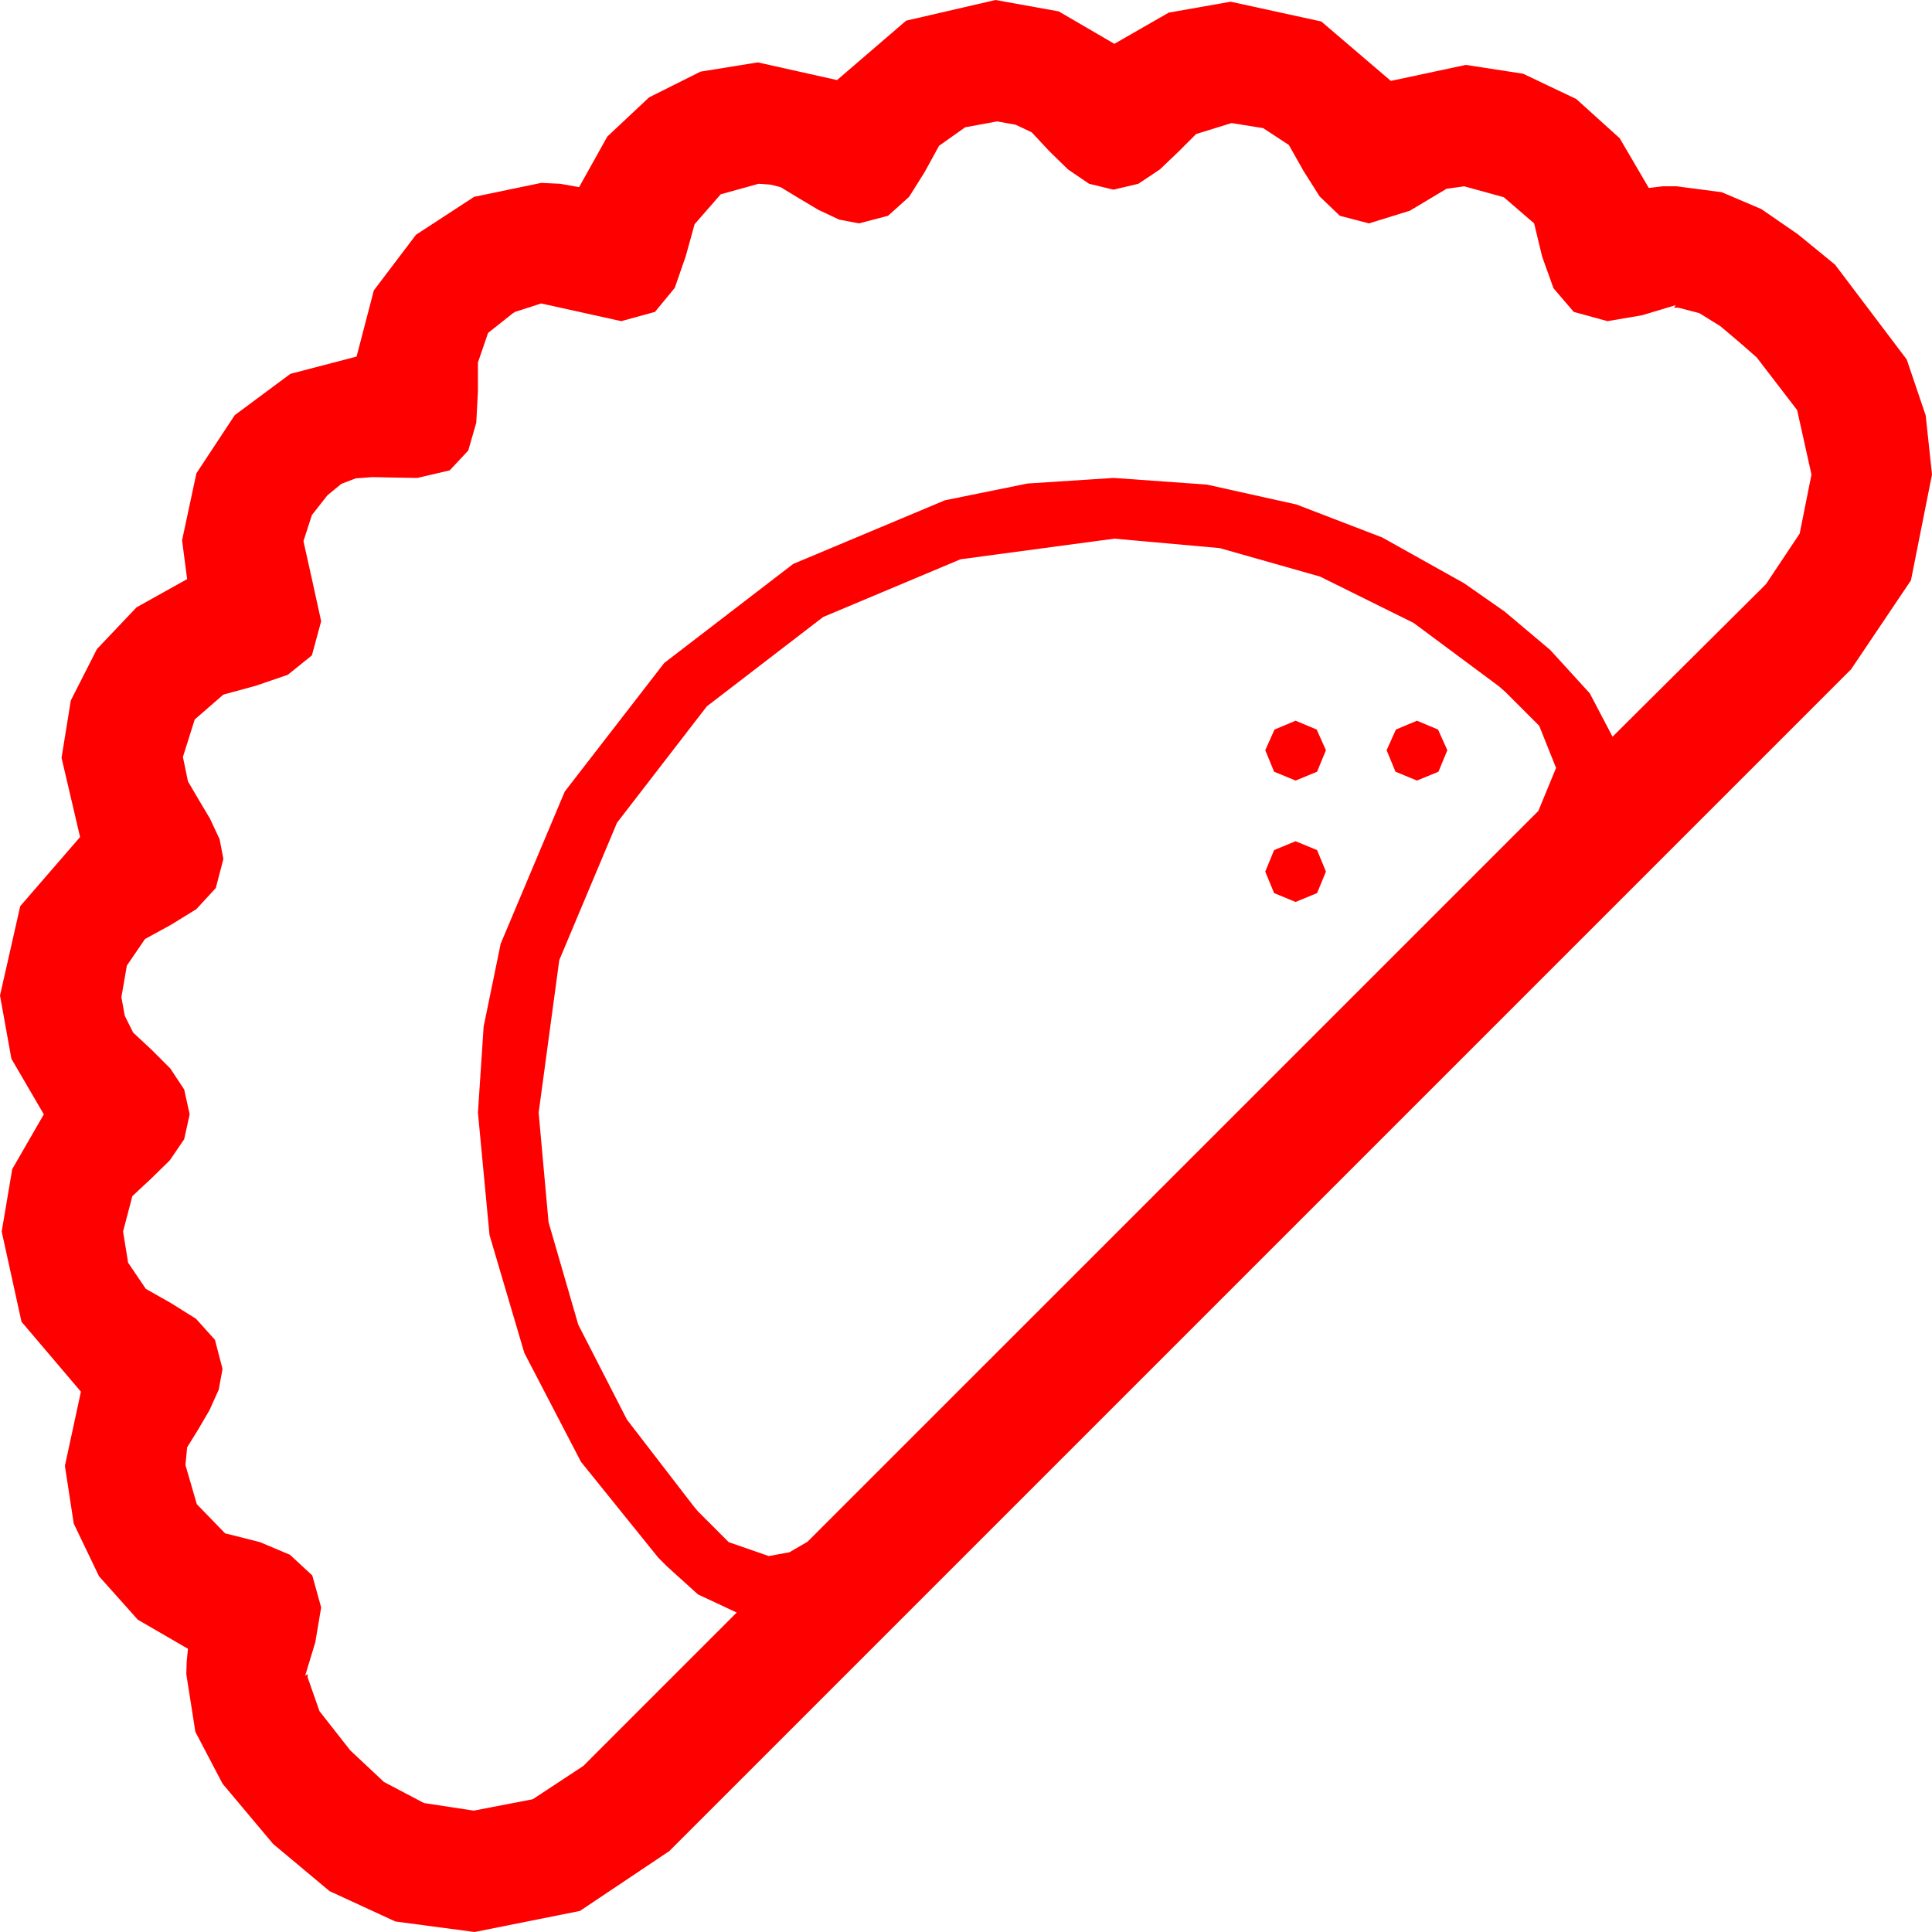 <?xml version="1.0" encoding="utf-8"?>
<!DOCTYPE svg PUBLIC "-//W3C//DTD SVG 1.1//EN" "http://www.w3.org/Graphics/SVG/1.1/DTD/svg11.dtd">
<svg width="67.148" height="67.148" xmlns="http://www.w3.org/2000/svg" xmlns:xlink="http://www.w3.org/1999/xlink" xmlns:xml="http://www.w3.org/XML/1998/namespace" version="1.1">
  <g>
    <g>
      <path style="fill:#FF0000;fill-opacity:1" d="M45.029,29.238L45.776,29.546 46.084,30.293 45.776,31.04 45.029,31.348 44.282,31.04 43.975,30.293 44.282,29.546 45.029,29.238z M49.248,25.049L49.98,25.356 50.303,26.074 49.995,26.821 49.248,27.129 48.501,26.821 48.193,26.074 48.516,25.356 49.248,25.049z M45.029,25.049L45.762,25.356 46.084,26.074 45.776,26.821 45.029,27.129 44.282,26.821 43.975,26.074 44.297,25.356 45.029,25.049z M38.73,18.721L33.384,19.438 28.608,21.445 24.565,24.551 21.445,28.594 19.438,33.369 18.721,38.672 19.065,42.477 20.098,46.04 21.79,49.34 24.111,52.354 24.258,52.529 25.327,53.599 26.719,54.082 27.437,53.95 28.066,53.584 53.467,28.184 54.082,26.689 53.496,25.225 52.324,24.053 52.09,23.848 49.131,21.65 45.879,20.039 42.393,19.05 38.73,18.721z M34.658,4.219L33.545,4.424 32.637,5.068 32.139,5.977 31.597,6.841 30.864,7.5 29.854,7.764 29.165,7.632 28.447,7.295 27.759,6.885 27.129,6.504 26.777,6.416 26.367,6.387 25.049,6.753 24.141,7.793 23.833,8.906 23.452,10.005 22.764,10.84 21.592,11.162 20.2,10.854 18.809,10.547 17.9,10.84 17.812,10.898 16.963,11.572 16.611,12.598 16.611,13.594 16.553,14.692 16.274,15.659 15.63,16.348 14.502,16.611 13.638,16.597 12.949,16.582 12.363,16.626 11.865,16.816 11.382,17.212 10.84,17.9 10.547,18.809 10.854,20.186 11.162,21.592 10.84,22.778 10.005,23.452 8.892,23.833 7.764,24.141 6.768,25.005 6.357,26.309 6.533,27.158 6.885,27.759 7.295,28.447 7.632,29.165 7.764,29.854 7.5,30.864 6.826,31.597 5.947,32.139 5.039,32.637 4.409,33.56 4.219,34.658 4.336,35.303 4.629,35.889 5.273,36.489 5.918,37.134 6.401,37.866 6.592,38.73 6.401,39.595 5.903,40.327 5.244,40.972 4.6,41.572 4.277,42.803 4.453,43.887 5.068,44.795 5.947,45.293 6.812,45.835 7.471,46.567 7.734,47.578 7.603,48.296 7.28,49.014 6.885,49.688 6.504,50.303 6.475,50.61 6.445,50.918 6.841,52.28 7.822,53.291 7.866,53.306 7.939,53.32 9.038,53.599 10.078,54.038 10.854,54.756 11.162,55.869 10.957,57.085 10.605,58.242 10.693,58.184 10.693,58.301 11.104,59.473 12.173,60.835 13.345,61.934 14.736,62.666 16.465,62.93 18.516,62.534 20.273,61.377 25.605,56.045 24.258,55.415 23.174,54.434 22.881,54.141 20.193,50.808 18.223,47.021 17.014,42.927 16.611,38.672 16.809,35.68 17.402,32.798 19.629,27.51 23.086,23.042 27.568,19.6 32.842,17.388 35.713,16.805 38.701,16.611 41.946,16.842 45.059,17.534 48.04,18.68 50.889,20.273 52.295,21.255 53.877,22.588 55.254,24.097 56.045,25.605 61.377,20.303 62.549,18.545 62.959,16.494 62.461,14.253 61.055,12.422 60.469,11.909 59.795,11.338 59.062,10.884 58.33,10.693 58.184,10.693 58.242,10.605 57.07,10.957 55.869,11.162 54.697,10.84 53.994,10.02 53.599,8.921 53.32,7.764 52.266,6.855 50.889,6.475 50.273,6.562 48.999,7.324 47.578,7.764 46.567,7.5 45.864,6.826 45.308,5.947 44.795,5.039 43.901,4.453 42.803,4.277 41.572,4.658 40.972,5.259 40.312,5.889 39.565,6.387 38.701,6.592 37.852,6.387 37.119,5.889 36.46,5.244 35.859,4.6 35.303,4.336 34.658,4.219z M34.6,0L36.797,0.396 38.73,1.523 40.62,0.439 42.773,0.059 45.923,0.747 48.34,2.812 50.947,2.256 52.939,2.563 54.785,3.442 56.294,4.805 57.305,6.533 57.788,6.475 58.271,6.475 59.839,6.68 61.216,7.266 62.49,8.145 63.779,9.199 66.27,12.495 66.929,14.44 67.148,16.494 66.416,20.171 64.336,23.262 23.262,64.336 20.156,66.416 16.494,67.148 13.74,66.782 11.455,65.728 9.492,64.087 7.734,61.992 6.79,60.19 6.475,58.184 6.489,57.744 6.533,57.305 4.79,56.294 3.442,54.785 2.563,52.954 2.256,50.947 2.812,48.369 0.747,45.938 0.059,42.803 0.425,40.635 1.523,38.73 0.396,36.797 0,34.6 0.703,31.494 2.783,29.092 2.139,26.338 2.461,24.346 3.369,22.559 4.746,21.108 6.504,20.127 6.328,18.779 6.826,16.45 8.159,14.429 10.093,12.993 12.393,12.393 12.993,10.093 14.458,8.159 16.479,6.841 18.809,6.357 19.468,6.387 20.127,6.504 21.108,4.746 22.559,3.384 24.346,2.49 26.338,2.168 29.092,2.783 31.494,0.718 34.6,0z" />
    </g>
  </g>
</svg>